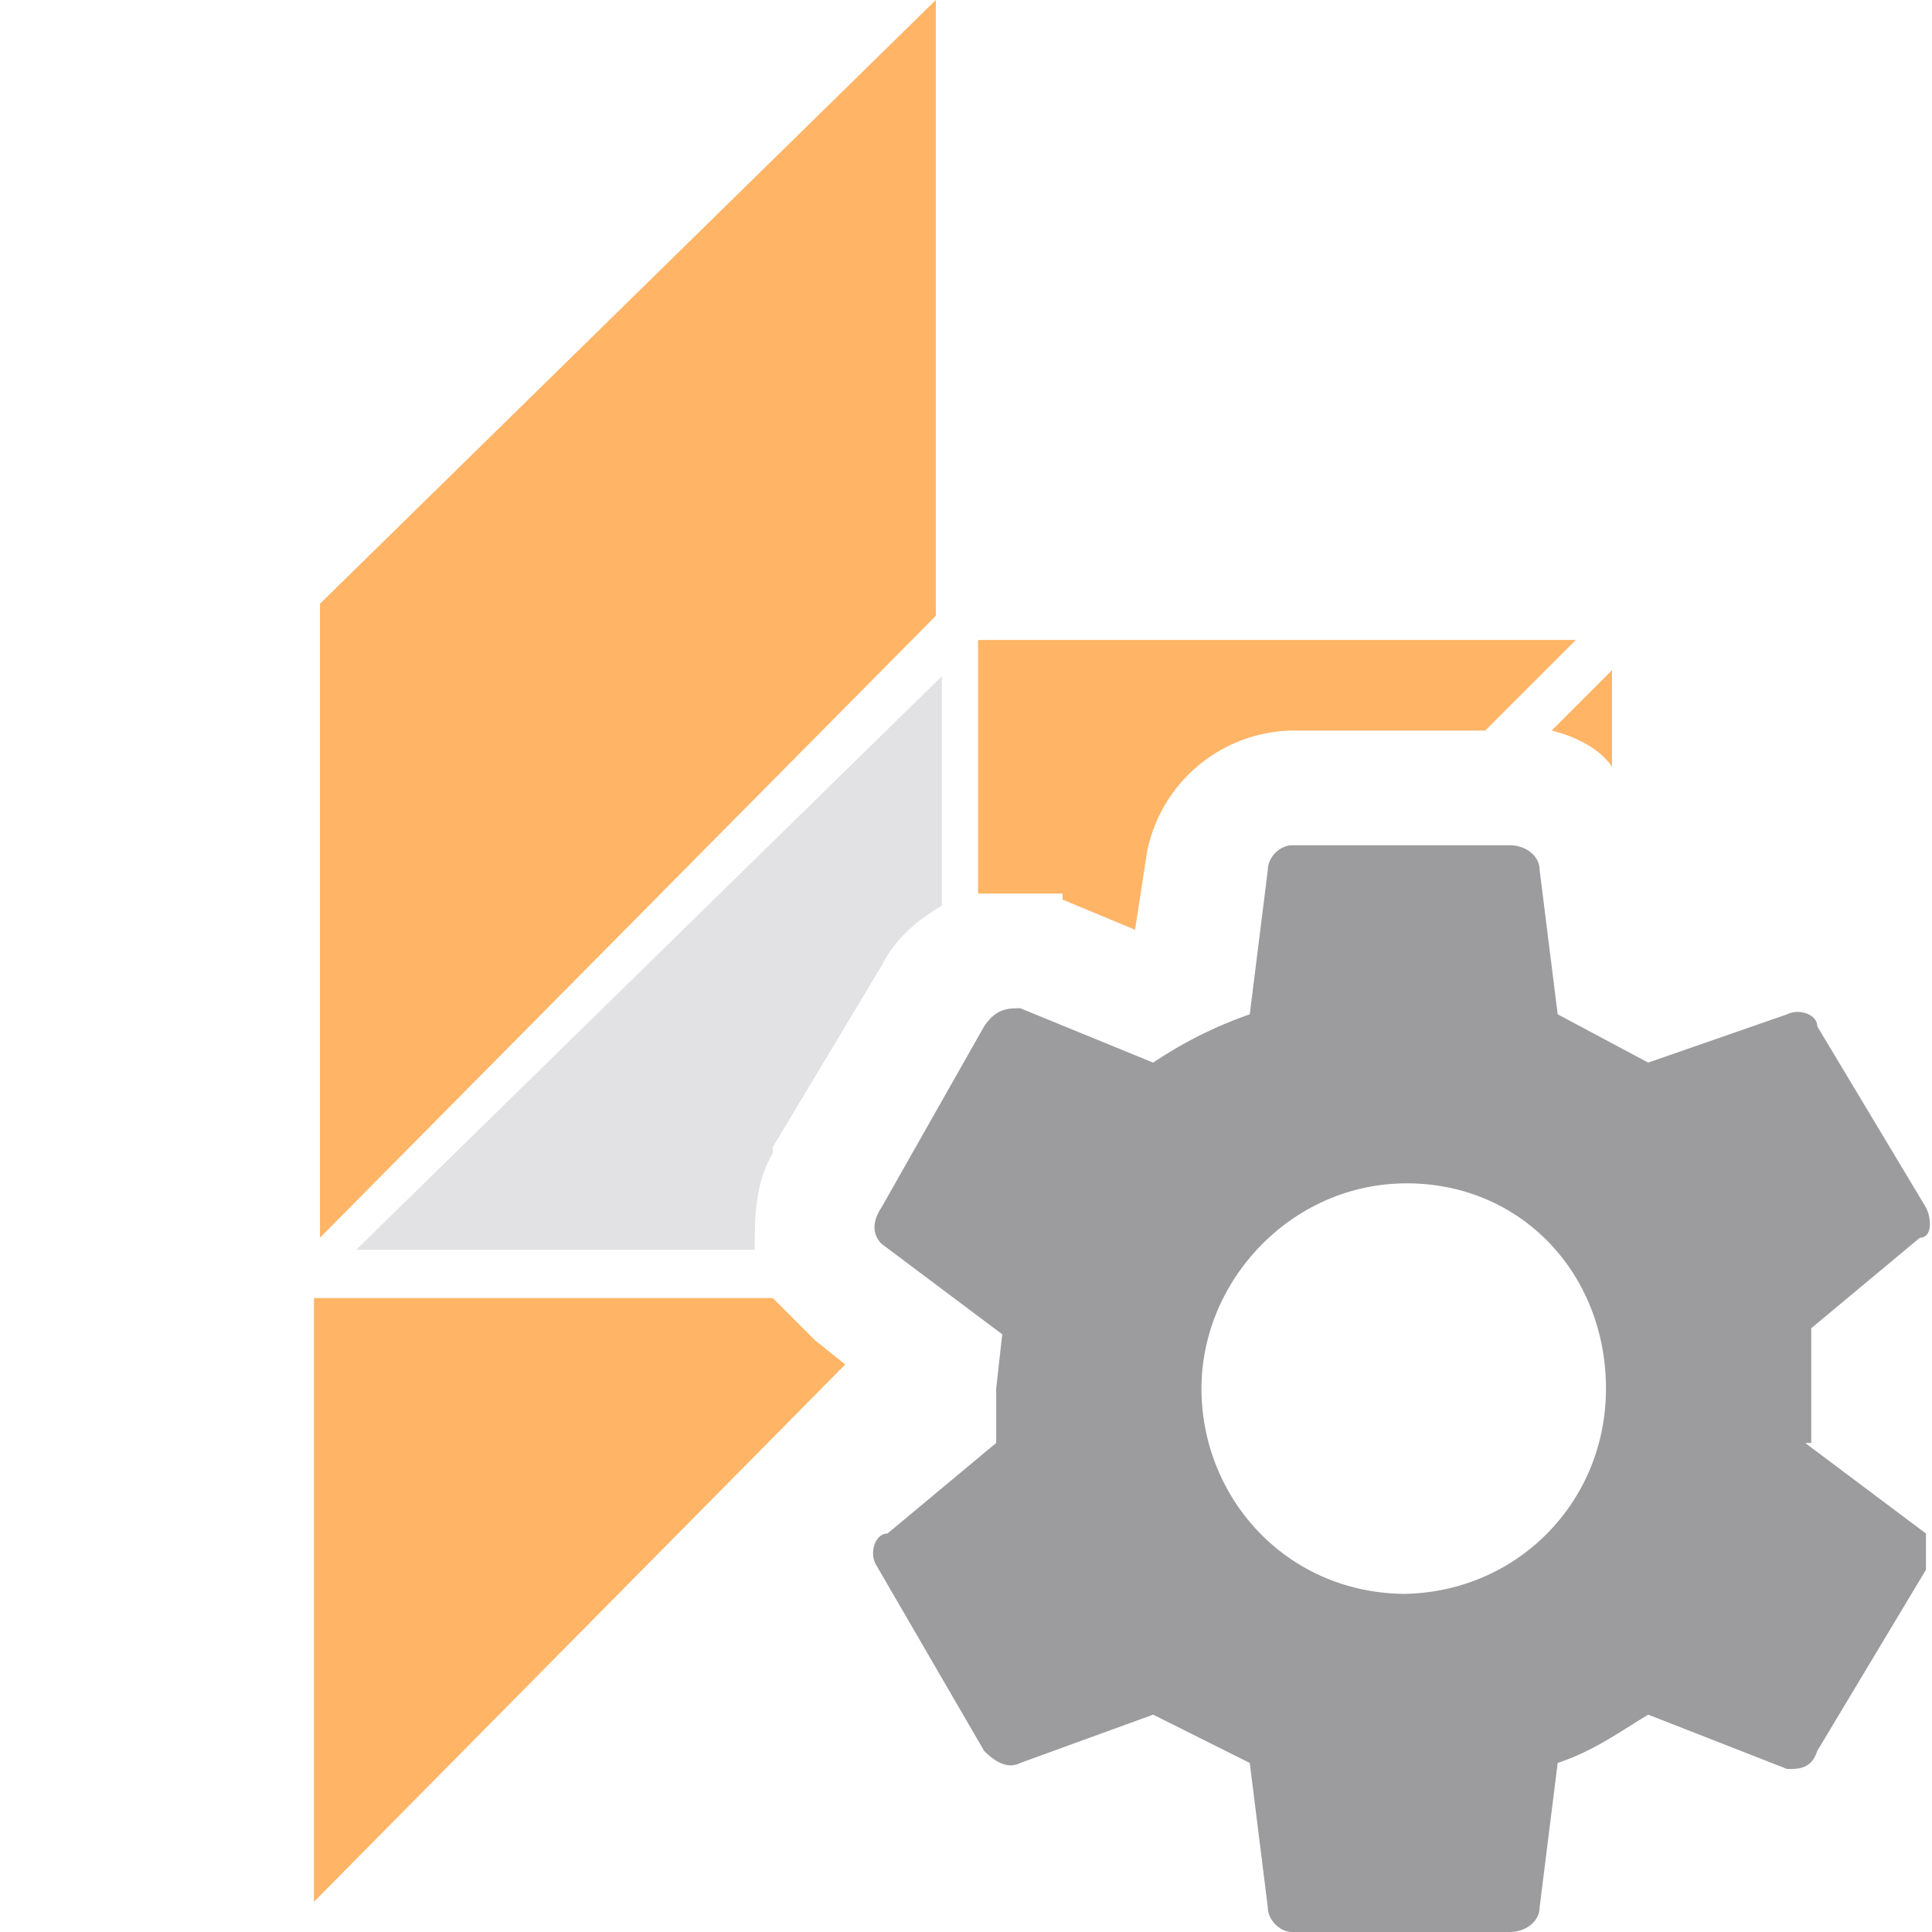 <svg xmlns="http://www.w3.org/2000/svg" viewBox="0 0 32 32"><path fill="#ffb466" d="M15.5 10.2V0L5.3 10v10.5l10.2-10.3z"/><path d="M30 23.9V22l1.8-1.5c.2 0 .2-.3.1-.5L30.1 17c0-.2-.3-.3-.5-.2l-2.3.8-1.5-.8-.3-2.4c0-.2-.2-.4-.5-.4h-3.6c-.2 0-.4.2-.4.4l-.3 2.4a7 7 0 0 0-1.6.8l-2.2-.9c-.2 0-.4 0-.6.3l-1.7 3c-.2.3-.1.5 0 .6l2 1.5-.1.9v.9l-1.8 1.5c-.2 0-.3.3-.2.5l1.8 3.1c.2.2.4.3.6.2l2.2-.8 1.6.8.3 2.4c0 .2.2.4.4.4H25c.3 0 .5-.2.5-.4l.3-2.4c.6-.2 1-.5 1.5-.8l2.3.9c.2 0 .4 0 .5-.3l1.8-3v-.6l-2-1.5Zm-6.7 2.5c-2 0-3.4-1.6-3.4-3.4s1.5-3.4 3.4-3.4 3.3 1.5 3.3 3.4-1.5 3.4-3.4 3.4Z" fill="#9c9c9e"/><path d="m12.8 19 1.8-3c.2-.4.5-.7 1-1v-3.8l-9.7 9.5h6.6c0-.5 0-1.1.3-1.6Z" fill="#e2e2e4"/><path d="M26.7 12.7v-1.6l-1 1c.4.1.8.3 1 .6ZM13.5 22.2l-.7-.7H5.2v10l8.8-8.9-.5-.4ZM17.6 14.9l1.2.5.2-1.3a2.5 2.5 0 0 1 2.4-2h3.2l1.5-1.5h-9.9v4.2h1.4Z" fill="#ffb466"/></svg>
